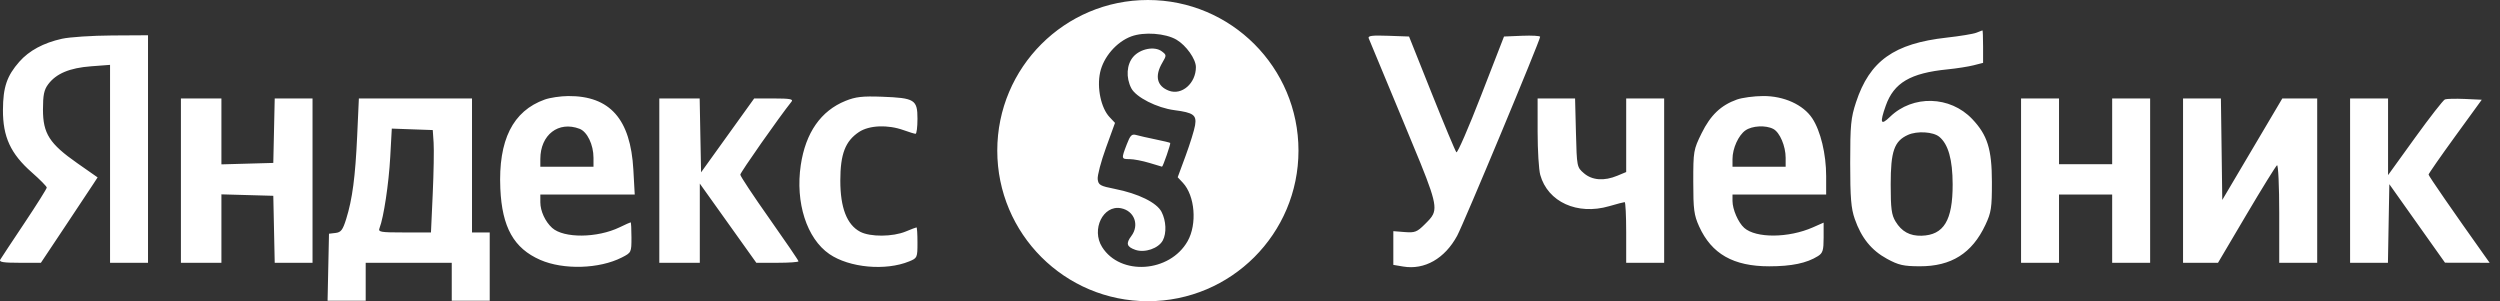 <svg width="166" height="20" viewBox="0 0 166 20" fill="none" xmlns="http://www.w3.org/2000/svg">
<rect x="0" y="0" width="166" height="20" fill="#333333" stroke="none"/>
<path fill-rule="evenodd" clip-rule="evenodd" d="M76.219 20C81.742 20 86.219 15.523 86.219 10C86.219 4.477 81.742 0 76.219 0C70.696 0 66.219 4.477 66.219 10C66.219 15.523 70.696 20 76.219 20ZM129.255 2.498C130.141 2.4 131.03 2.253 131.229 2.173C131.429 2.092 131.612 2.021 131.635 2.016C131.658 2.01 131.677 2.493 131.677 3.09V4.174L131.046 4.335C130.7 4.424 129.925 4.545 129.324 4.605C126.85 4.85 125.752 5.496 125.213 7.021C124.804 8.179 124.875 8.359 125.5 7.754C127.013 6.291 129.488 6.359 130.954 7.902C131.966 8.968 132.26 9.904 132.262 12.077C132.265 13.806 132.219 14.105 131.831 14.932C130.944 16.82 129.567 17.688 127.469 17.681C126.391 17.678 126.067 17.604 125.297 17.186C124.265 16.625 123.596 15.798 123.157 14.541C122.91 13.835 122.853 13.137 122.853 10.818C122.853 8.292 122.898 7.83 123.24 6.789C124.144 4.043 125.765 2.887 129.255 2.498ZM73.046 4.815C73.268 3.783 74.138 2.778 75.122 2.415C75.966 2.104 77.383 2.207 78.112 2.632C78.759 3.01 79.408 3.923 79.408 4.456C79.408 5.531 78.471 6.348 77.614 6.023C76.815 5.719 76.658 5.047 77.181 4.159C77.465 3.676 77.464 3.65 77.139 3.407C76.662 3.051 75.716 3.233 75.248 3.771C74.805 4.281 74.751 5.149 75.119 5.861C75.428 6.456 76.821 7.164 77.979 7.314C79.248 7.479 79.464 7.637 79.353 8.319C79.302 8.634 79.021 9.539 78.73 10.331L78.199 11.77L78.54 12.133C79.346 12.993 79.5 14.883 78.856 16.017C77.672 18.105 74.388 18.328 73.179 16.402C72.447 15.236 73.248 13.594 74.435 13.827C75.323 14.001 75.671 14.945 75.117 15.677C74.747 16.165 74.814 16.39 75.388 16.59C76.014 16.808 76.925 16.494 77.21 15.964C77.469 15.479 77.433 14.661 77.127 14.069C76.808 13.452 75.59 12.853 74.026 12.544C73.049 12.351 72.932 12.285 72.887 11.898C72.859 11.662 73.106 10.723 73.436 9.814L74.036 8.16L73.674 7.775C73.109 7.175 72.826 5.84 73.046 4.815ZM1.282 4.1C1.931 3.362 2.888 2.846 4.114 2.574C4.622 2.461 6.116 2.363 7.433 2.355L9.828 2.341V9.895V17.449H8.567H7.307V10.878V4.307L6.039 4.403C4.624 4.51 3.73 4.885 3.199 5.597C2.924 5.964 2.853 6.311 2.853 7.276C2.853 8.866 3.287 9.545 5.129 10.833L6.481 11.779L6.192 12.222C6.034 12.466 5.186 13.741 4.31 15.057L2.716 17.449H1.304C0.22 17.449 -0.079 17.401 0.017 17.239C0.085 17.124 0.808 16.031 1.623 14.81C2.438 13.589 3.105 12.529 3.105 12.455C3.105 12.381 2.657 11.926 2.11 11.445C0.705 10.21 0.186 9.084 0.196 7.293C0.204 5.782 0.458 5.038 1.282 4.1ZM93.19 8.095C91.97 5.161 90.932 2.663 90.883 2.544C90.814 2.374 91.1 2.337 92.178 2.376L93.561 2.425L95.069 6.202C95.899 8.279 96.634 10.038 96.704 10.111C96.774 10.183 97.514 8.483 98.348 6.333L99.866 2.425L101.065 2.375C101.725 2.348 102.265 2.379 102.265 2.443C102.265 2.679 97.181 14.871 96.755 15.656C95.933 17.172 94.59 17.937 93.17 17.698L92.517 17.588V16.468V15.349L93.273 15.409C93.949 15.462 94.091 15.407 94.608 14.891C94.856 14.643 95.045 14.461 95.151 14.239C95.474 13.564 95.031 12.521 93.19 8.095ZM33.222 12.522C33.08 9.306 34.048 7.367 36.174 6.609C36.52 6.485 37.219 6.382 37.727 6.378C40.5 6.359 41.869 7.906 42.055 11.268L42.146 12.917H39.012H35.878V13.429C35.878 14.012 36.202 14.716 36.662 15.132C37.434 15.829 39.656 15.81 41.144 15.092C41.518 14.911 41.847 14.763 41.876 14.763C41.905 14.763 41.929 15.215 41.929 15.767C41.929 16.761 41.922 16.774 41.289 17.097C39.795 17.858 37.416 17.929 35.878 17.259C34.119 16.491 33.336 15.095 33.222 12.522ZM53.172 10.957C53.492 8.812 54.506 7.357 56.144 6.697C56.817 6.426 57.268 6.375 58.569 6.423C60.736 6.504 60.92 6.618 60.92 7.886C60.92 8.437 60.864 8.887 60.794 8.885C60.725 8.884 60.366 8.774 59.996 8.641C58.949 8.264 57.712 8.316 57.038 8.764C56.126 9.371 55.798 10.225 55.797 11.993C55.796 13.795 56.233 14.922 57.114 15.388C57.781 15.741 59.279 15.731 60.15 15.368C60.504 15.22 60.822 15.099 60.857 15.099C60.892 15.099 60.92 15.556 60.92 16.115C60.92 17.103 60.906 17.137 60.374 17.355C58.807 18 56.395 17.779 55.071 16.87C53.568 15.838 52.801 13.449 53.172 10.957ZM112.989 8.843C113.581 7.643 114.267 6.989 115.332 6.609C115.679 6.486 116.458 6.381 117.064 6.377C118.451 6.368 119.737 6.951 120.336 7.859C120.888 8.696 121.257 10.232 121.257 11.693V12.917H118.147H115.038V13.342C115.038 13.904 115.418 14.778 115.816 15.131C116.597 15.825 118.764 15.809 120.373 15.098L121.089 14.782V15.776C121.089 16.625 121.033 16.805 120.71 17.007C119.966 17.474 118.964 17.683 117.475 17.683C115.095 17.683 113.649 16.86 112.822 15.035C112.482 14.283 112.433 13.912 112.433 12.073C112.433 10.033 112.449 9.938 112.989 8.843ZM12.013 17.449V11.993V6.538H13.357H14.702V8.726V10.914L16.425 10.866L18.147 10.818L18.194 8.678L18.241 6.538H19.497H20.752V11.993V17.449H19.497H18.241L18.194 15.225L18.147 13.001L16.425 12.953L14.702 12.905V15.177V17.449H13.357H12.013ZM22.986 14.545C23.398 13.225 23.593 11.745 23.717 9.014L23.829 6.538H27.585H31.341V10.986V15.435H31.929H32.517V17.701V19.967H31.257H29.996V18.708V17.449H27.139H24.282V18.708V19.967H23.016H21.751L21.798 17.743L21.845 15.519L22.279 15.468C22.641 15.426 22.758 15.273 22.986 14.545ZM43.778 17.449V11.993V6.538H45.118H46.458L46.504 8.991L46.551 11.444L48.314 8.991L50.077 6.538H51.401C52.439 6.538 52.69 6.583 52.559 6.747C51.73 7.785 49.156 11.454 49.156 11.597C49.156 11.697 50.026 13.01 51.089 14.515C52.151 16.02 53.021 17.296 53.021 17.35C53.021 17.405 52.391 17.449 51.621 17.449H50.22L48.343 14.819L46.467 12.19V14.819V17.449H45.122H43.778ZM102.272 11.611C102.177 11.267 102.098 9.985 102.098 8.762L102.097 6.538H103.341H104.585L104.643 8.818C104.701 11.079 104.706 11.103 105.174 11.504C105.721 11.975 106.519 12.033 107.396 11.666L107.979 11.423V8.98V6.538H109.24H110.5V11.993V17.449H109.24H107.979V15.435C107.979 14.327 107.934 13.42 107.879 13.42C107.824 13.42 107.36 13.542 106.848 13.691C104.736 14.304 102.773 13.412 102.272 11.611ZM134.198 17.449V11.993V6.538H135.458H136.719V8.72V10.902H138.483H140.248V8.72V6.538H141.509H142.769V11.993V17.449H141.509H140.248V15.183V12.917H138.483H136.719V15.183V17.449H135.458H134.198ZM144.954 17.449V11.993V6.538H146.211H147.468L147.514 9.907L147.559 13.277L149.552 9.907L151.545 6.538H152.703H153.862V11.993V17.449H152.601H151.341V14.166C151.341 12.354 151.275 10.923 151.195 10.972C151.115 11.022 150.2 12.5 149.162 14.256L147.276 17.449H146.115H144.954ZM156.046 17.449V11.993V6.538H157.307H158.567V9.083V11.628L160.353 9.153C161.336 7.792 162.232 6.643 162.345 6.6C162.458 6.557 163.054 6.544 163.67 6.571L164.79 6.622L163.023 9.054C162.052 10.392 161.257 11.534 161.257 11.592C161.257 11.678 162.919 14.084 164.985 16.988L165.313 17.449L163.831 17.446L162.349 17.443L160.5 14.837L158.652 12.23L158.605 14.84L158.559 17.449H157.303H156.046ZM39.408 10.477C39.408 9.609 38.992 8.745 38.481 8.551C37.083 8.02 35.878 8.95 35.878 10.561V11.07H37.643H39.408V10.477ZM118.567 10.477C118.567 9.704 118.18 8.794 117.752 8.565C117.254 8.299 116.346 8.345 115.898 8.658C115.432 8.984 115.038 9.855 115.038 10.561V11.07H116.803H118.567V10.477ZM28.733 12.875C28.797 11.467 28.823 9.937 28.792 9.475L28.736 8.636L27.375 8.588L26.015 8.539L25.911 10.434C25.816 12.188 25.475 14.446 25.202 15.141C25.096 15.409 25.238 15.435 26.851 15.435H28.616L28.733 12.875ZM129.656 12.234C129.652 10.595 129.365 9.576 128.769 9.083C128.363 8.747 127.295 8.683 126.688 8.957C125.776 9.368 125.542 10.039 125.542 12.245C125.542 13.852 125.596 14.265 125.865 14.708C126.269 15.375 126.815 15.674 127.591 15.652C129.071 15.61 129.662 14.632 129.656 12.234ZM77.703 9.491C77.67 9.464 77.227 9.358 76.719 9.254C76.21 9.15 75.637 9.02 75.444 8.964C75.15 8.879 75.048 8.982 74.814 9.595C74.448 10.549 74.452 10.566 75.011 10.566C75.274 10.566 75.86 10.679 76.314 10.816C76.768 10.954 77.147 11.067 77.158 11.068C77.219 11.074 77.752 9.53 77.703 9.491Z" fill="white"/>
</svg>
